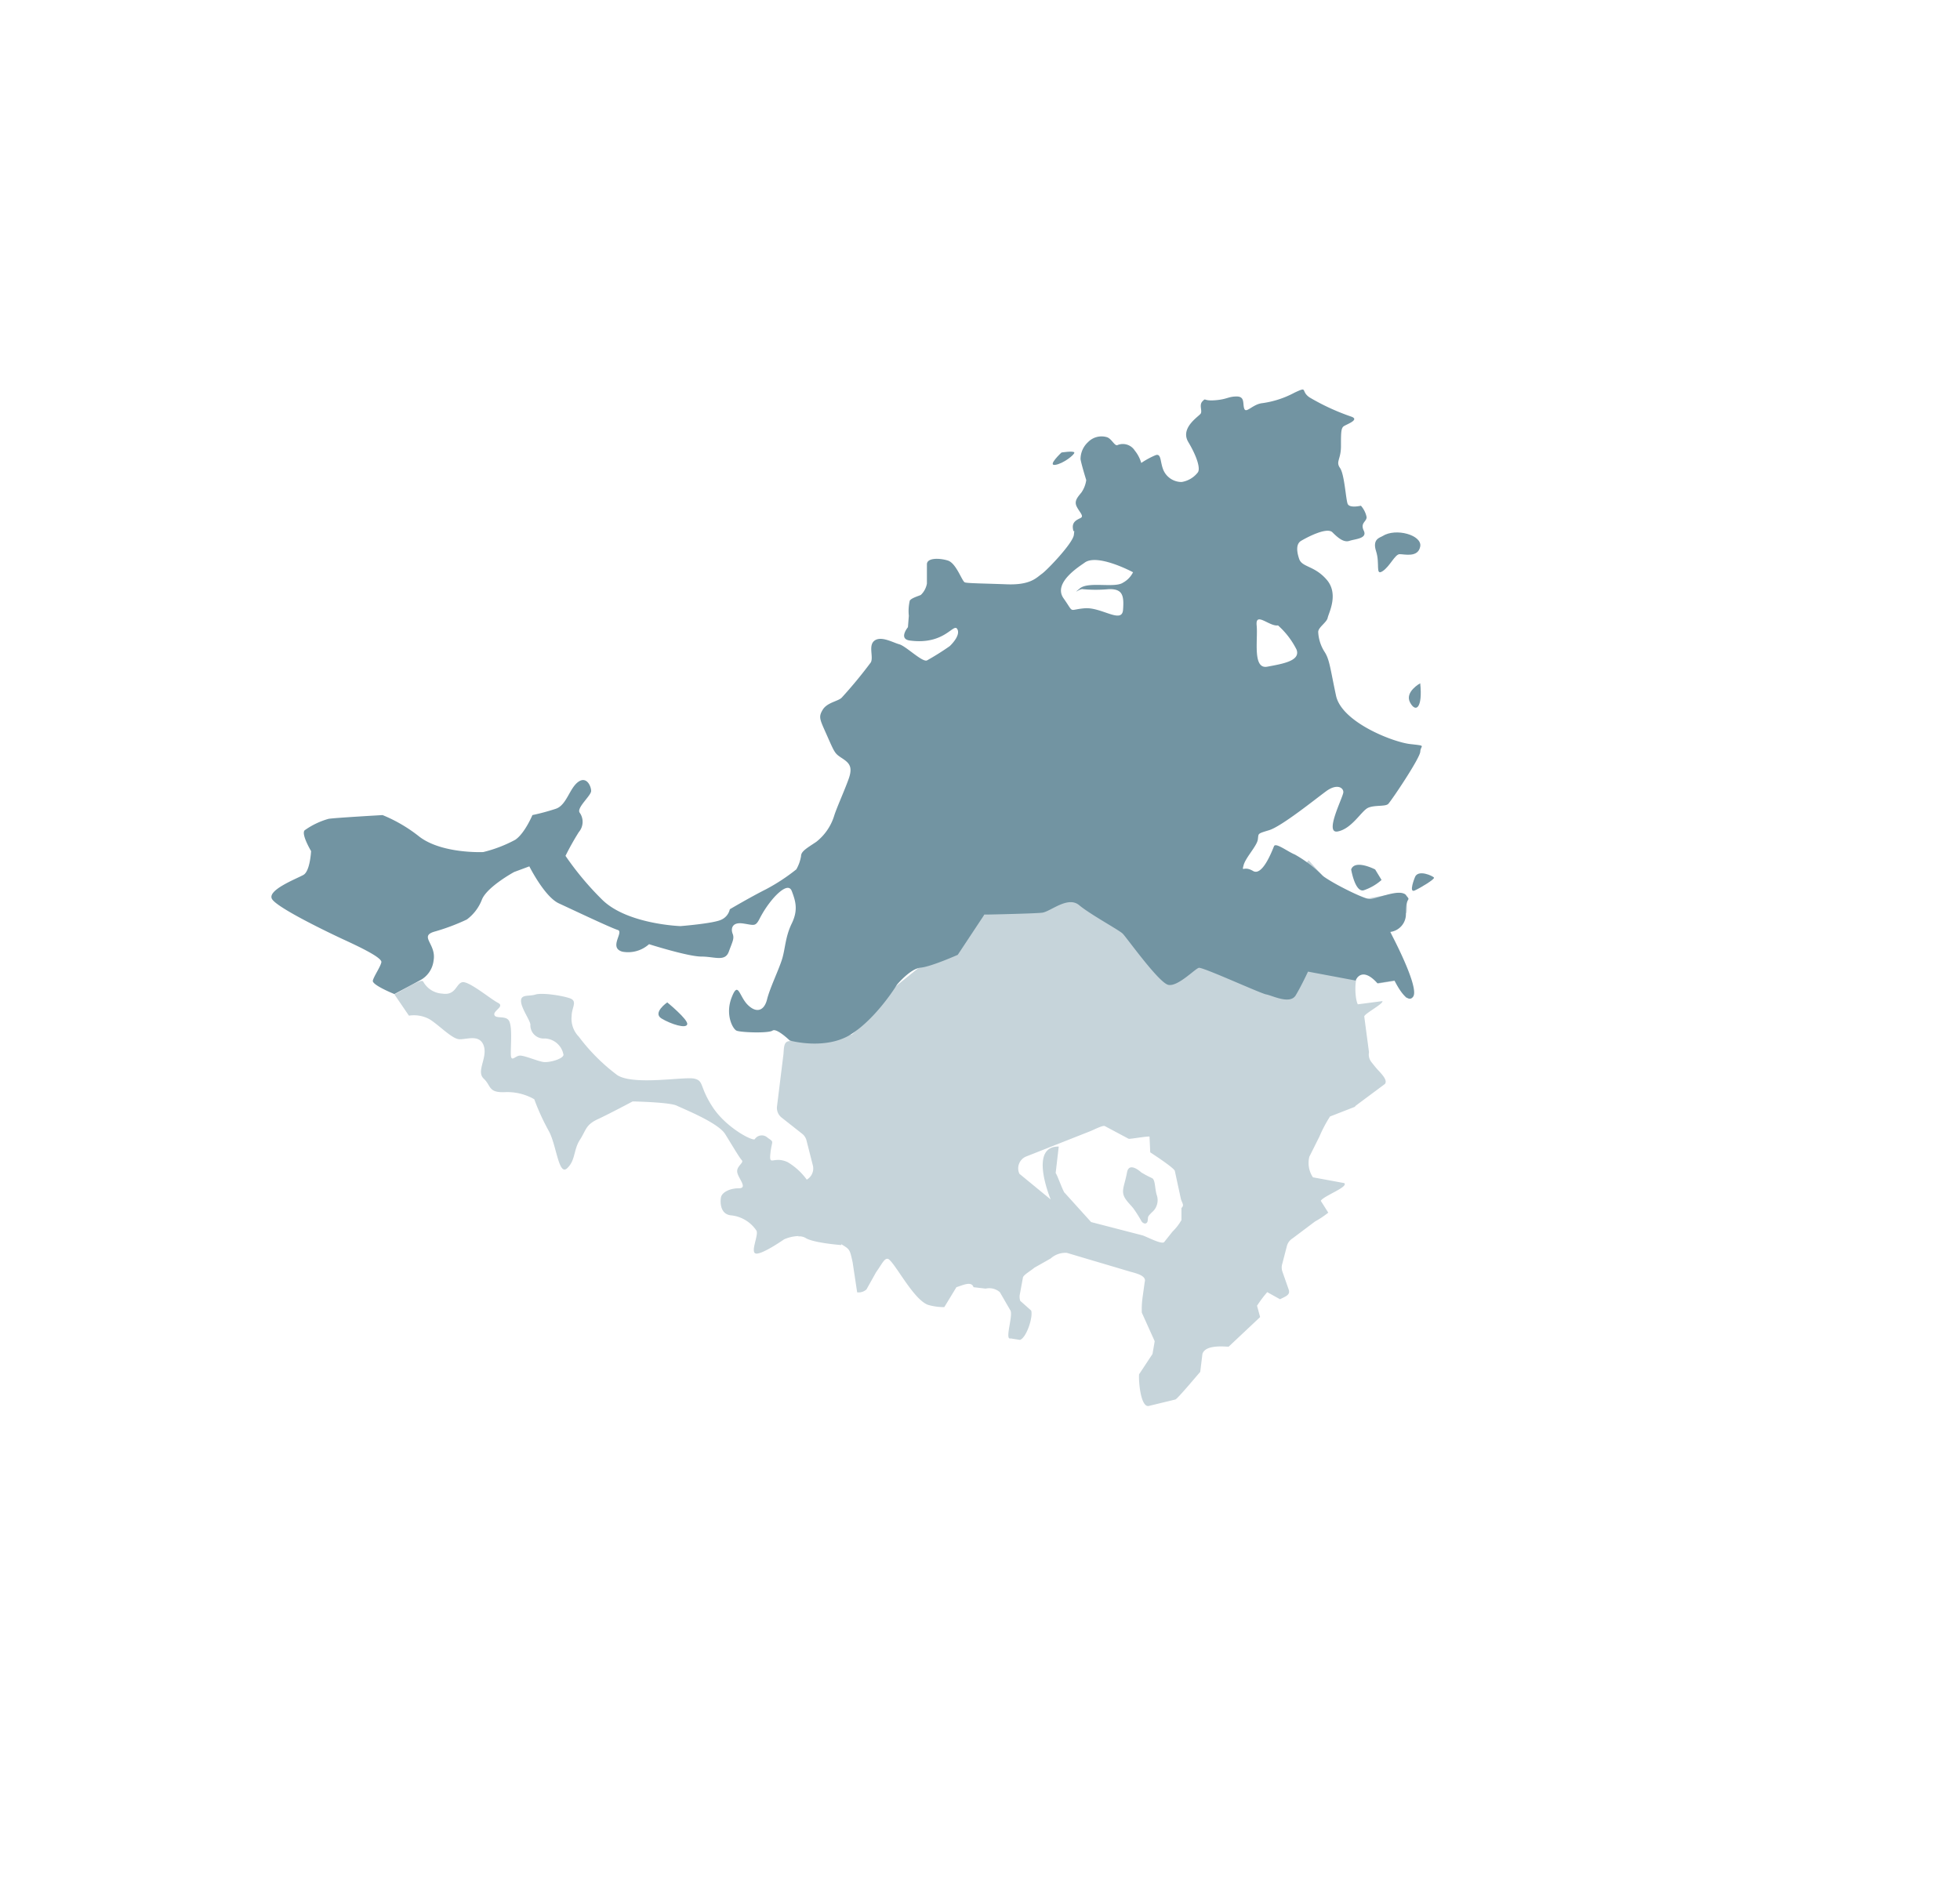 <svg id="saint_martin" data-name="saint martin" xmlns="http://www.w3.org/2000/svg" viewBox="0 0 305.7 297"><defs><style>.cls-1,.cls-2{fill:#7294a2;}.cls-1{opacity:0.4;}</style></defs><path class="cls-1" d="M216.89,145.44c-.32-.95.76-1.38,2.44-3,.23-.21,0-1.83.11-2.13l-.13-.62c.23-.88-6.64.62-6.64.62-.24-.27-3.08-1.64-4.15-2.25l-2.19-1.4c-.1-.06-1-1.11-2.22-2.45l-5.67,6.1c-.3-.11-8.55-4-9.29-3.68s-12.51,2.46-14.89,2.92a23.1,23.1,0,0,0-3,.72l-7.11,0s-10.59,2.41-10.61,2.43l-13.63,11c-.33.23-6.72,7.72-7.12,7.71l-9.6,1c-1,0-.9,1.08-1,2.08l-1,8.1a1.92,1.92,0,0,0,.71,1.74l3.22,2.54a1.93,1.93,0,0,1,.66,1l1,3.93a2,2,0,0,1-.95,2.22,10,10,0,0,0-3-2.74c-2.22-1-2.89.76-2.67-1.35s.67-1.67-.44-2.45a1.31,1.31,0,0,0-2,.23c-.34.33-4.45-1.78-6.56-5s-1.33-4.11-2.89-4.45-9.45,1.11-12-.55a29.79,29.79,0,0,1-6-6,4,4,0,0,1-1.11-3.23c0-1.33,1-2.33-.33-2.77s-4.33-.88-5.33-.56-2.34-.11-2.23,1.11,1.56,3.11,1.45,3.67A2.08,2.08,0,0,0,85,162a3.08,3.08,0,0,1,2.89,2.56c-.11.66-2.22,1.22-3.11,1.11s-2.89-1-3.67-1-1.44,1.22-1.44-.34.22-4-.23-5-2.11-.33-2.33-1,1.67-1.33.56-1.89-4.56-3.44-5.56-3.22-1,2.11-3.11,1.78a3.6,3.6,0,0,1-3-1.89c-.33-.55-3.64,1.68-4.49,2,0,0,2.27,3.33,2.27,3.33A5.07,5.07,0,0,1,67,159c1.44.89,3.44,3,4.56,3.11s3.22-.87,3.88,1-1.22,4,0,5.15.67,2.22,3.34,2.11a8.45,8.45,0,0,1,4.55,1.11,35,35,0,0,0,2.23,4.89c1.22,2.11,1.55,7.11,2.88,5.89s1-2.89,2-4.44.89-2.34,2.78-3.22,5.45-2.78,5.45-2.78,5.77.11,6.89.66,6.44,2.65,7.55,4.44,2.2,3.65,2.59,4.07-.92.94-.7,1.94,1.67,2.44.22,2.44-2.66.67-2.78,1.45-.11,2.66,1.67,2.78A5.41,5.41,0,0,1,118,192c.33.78-1.11,3.56,0,3.56s4.3-2.23,4.3-2.23a6.13,6.13,0,0,1,2.23-.51l0,.06a1.88,1.88,0,0,1,.41,0,1.93,1.93,0,0,1,.71.24c1.22.78,5.59,1.11,5.59,1.11l-.06-.12h.06c1.3.78,1.3.78,1.74,2.78l.71,4.71a1.84,1.84,0,0,0,1.45-.45l1.51-2.7c1-1.38,1.42-2.56,2.11-1.89,1.25,1.21,3.84,6.23,6,7a9.12,9.12,0,0,0,2.52.35l1.89-3.11c1-.31,2.35-1,2.67,0l1.89.22a2.51,2.51,0,0,1,2.22.56l1.67,2.89c.37.9-.95,4.63,0,4.32l1.47.23c1-.33,2.07-3.56,1.74-4.58l-1.7-1.51a2,2,0,0,1-.07-1l.49-2.66c.07-.39,1.49-1.22,1.76-1.5l2.56-1.45a3.47,3.47,0,0,1,2.52-.88l9.7,2.88c1,.3,2.78.63,2.45,1.67l-.34,2.45a13,13,0,0,0-.11,2.33l2,4.44c0,.15-.32,1.86-.33,2l-2.1,3.18c-.09,1.29.3,5.24,1.53,4.93l4.13-1c.34-.09,3.64-4.06,3.88-4.31l.34-2.78c.44-1.63,4-1.09,4.1-1.16l4.9-4.61-.48-1.77a18.9,18.9,0,0,1,1.59-2.12l2,1.11c.85-.46,1.67-.65,1.33-1.56L200,198.32a1.93,1.93,0,0,1,0-1.19l.72-2.77a2,2,0,0,1,.87-1.17l3.51-2.64a14.9,14.9,0,0,0,2.07-1.38L206,187.32c.48-.79,4.34-2.14,3.67-2.76l-4.89-.9a4,4,0,0,1-.56-3.22l1.56-3.12a21.3,21.3,0,0,1,1.66-3.15l3.85-1.5a1.54,1.54,0,0,0,.17-.19L216,169.1c.58-.71-1-2-1.55-2.73l-.53-.66a1.92,1.92,0,0,1-.4-1.57l-.74-5.58c.08-.46,3.05-2,2.83-2.39l-3.83.5c-.47-.84-.6-4.08.15-4.68l.29-.23c.95-.75,2.16.58,2.67,1.68l2.67-.42a29.53,29.53,0,0,0,1.77,2.65C220.51,155.7,216.92,145.54,216.89,145.44Zm-32.62,43v1.89a8.08,8.08,0,0,1-1.38,1.78l-1.33,1.67c-.47.37-2.81-.92-3.38-1.07l-8-2.07-4.09-4.53c-.23-.06-1.25-3-1.44-3.11l.48-4.14c-4.85-.09-1.13,8.51-1.26,8.25l-4.87-4a2,2,0,0,1,1-2.68l10.13-4c.36-.14,1.79-.88,2.16-.78l3.75,2c.2.06,3.08-.45,3.25-.34l.11,2.45c.4.27,3.74,2.43,3.84,2.91l.94,4.35C184.37,187.7,184.76,188,184.27,188.44Z"/><path class="cls-1" d="M178,182.89s-1.89-1.78-2.22,0-.78,2.55-.56,3.44,1.22,1.67,1.67,2.34a20.7,20.7,0,0,1,1.11,1.77c.22.45.89.67,1,0s-.11-.55.67-1.33a2.46,2.46,0,0,0,.77-2.63c-.33-.92-.22-2.48-.77-2.7A16.29,16.29,0,0,1,178,182.89Z"/><path class="cls-2" d="M215.63,83.63c-.39.25-1.63.44-1,2.37s-.15,3.85,1,3.11,1.93-2.65,2.67-2.66,2.87.59,3.21-1.19S217.7,82.3,215.63,83.63Z"/><path class="cls-2" d="M221.51,106.59s-2.47,1.34-1.58,3S221.91,110.44,221.51,106.59Z"/><path class="cls-2" d="M210.74,135.63s.59,3.56,1.93,3.26a8,8,0,0,0,2.81-1.62l-1-1.64S211.33,134,210.74,135.63Z"/><path class="cls-2" d="M220.66,136.91s-1,2.46,0,2,3.12-1.76,3-2S221.1,135.51,220.66,136.91Z"/><path class="cls-2" d="M165.56,70.59s-2.23,2.08-1,1.93,3.11-1.63,3-1.93S165.56,70.59,165.56,70.59Z"/><path class="cls-2" d="M104.07,156.37s-2.37,1.63-.88,2.52,3.85,1.63,4,.89S104.07,156.37,104.07,156.37Z"/><path class="cls-2" d="M208.67,129.7c2.22-.44,3.7-3.26,4.74-3.7s2.66-.15,3.11-.59,4.95-7.11,5-8.15,1.08-.89-1.58-1.19-10.67-3.4-11.56-7.55-1-5.63-1.78-6.82a6.31,6.31,0,0,1-1-3.11c0-.74,1.33-1.48,1.48-2.22s1.77-3.7-.15-5.93-3.85-1.92-4.3-3.25-.44-2.38.3-2.82,4-2.22,4.89-1.33,1.78,1.63,2.66,1.33,2.82-.34,2.23-1.58.44-1.38.44-2.12a3.81,3.81,0,0,0-.89-1.78s-1.78.44-2.07-.3S209.7,74,209,73s.15-1.33.15-3.4,0-2.82.45-3.12,2.51-1,1.18-1.48a35.32,35.32,0,0,1-6.52-3c-1.48-1-.15-1.78-2.37-.74a14.87,14.87,0,0,1-5,1.63c-1.48.15-2.51,1.63-2.81.89s.15-1.93-1.19-1.93-1.48.45-3.4.59-1.34-.44-1.93.15,0,1.48-.29,1.93-3.26,2.22-1.93,4.44,1.93,4.15,1.48,4.74a4,4,0,0,1-2.52,1.49,3.09,3.09,0,0,1-2.81-1.78c-.6-1.34-.3-2.82-1.34-2.37A13,13,0,0,0,178,72.22a5.46,5.46,0,0,0-1-1.92,2.21,2.21,0,0,0-2.66-.89c-.45.29-.89-.89-1.63-1.19a2.93,2.93,0,0,0-3,.74,3.61,3.61,0,0,0-1.18,2.67c.15.89.89,3.26.89,3.26a4.49,4.49,0,0,1-.74,1.92c-.6.75-1.19,1.34-.74,2.23s1.18,1.48.59,1.77-1.33.6-1.19,1.63.3-.29.15,1-4.15,5.48-5,6.08-1.75,1.77-5.47,1.63-6.08-.15-6.53-.3-1.33-3-2.66-3.41-3.26-.44-3.26.59v3a3.21,3.21,0,0,1-.94,1.77c-.25.15-1.43.45-1.73.89a7.1,7.1,0,0,0-.15,2.37l-.14,1.78s-1.52,1.83.29,2.08c5.48.74,6.82-2.82,7.41-1.78s-1.19,2.66-1.19,2.66a41.17,41.17,0,0,1-3.55,2.23c-.74.29-3.26-2.23-4.3-2.52s-2.81-1.33-3.85-.59-.15,2.51-.59,3.4a70.93,70.93,0,0,1-4.52,5.48c-.52.6-2.3.75-3,1.93s-.44,1.48.74,4.15,1.18,2.67,2.3,3.41,1.7,1.33,1,3.26-1.78,4.29-2.22,5.63a8.28,8.28,0,0,1-2.81,4.14c-1.49,1-2.38,1.48-2.38,2.23a6.15,6.15,0,0,1-.74,2.07,30.11,30.11,0,0,1-4.74,3.11c-2.37,1.19-5.63,3.11-5.63,3.11a2.33,2.33,0,0,1-1.33,1.63c-1.18.59-6.37,1-6.37,1s-8.44-.28-12.3-4.21a46.55,46.55,0,0,1-5.63-6.75,41.88,41.88,0,0,1,2.08-3.71,2.46,2.46,0,0,0,.15-3c-.6-.74,1.77-2.67,1.77-3.41S91.48,121,90.15,122s-1.78,3.56-3.41,4.15a34.41,34.41,0,0,1-3.7,1S81.85,130,80.37,131a21,21,0,0,1-5,1.92s-6.37.3-9.92-2.37a23.38,23.38,0,0,0-5.78-3.4s-7.7.44-8.44.59a12,12,0,0,0-3.71,1.78c-.59.59,1,3.25,1,3.25s-.15,3.12-1.19,3.71-5.77,2.39-4.89,3.79,8.89,5.25,11.12,6.28,6.07,2.82,5.92,3.56-1.18,2.19-1.33,2.87,3.36,2.09,3.36,2.09l3.9-2.09a4,4,0,0,0,2.22-3.17c.44-2.52-2.22-3.7,0-4.44a32.64,32.64,0,0,0,5.18-1.93,7,7,0,0,0,2.38-3.17c.88-2,5-4.24,5-4.24l2.37-.88s2.37,4.74,4.6,5.77,8.17,3.85,9.19,4.15-1.49,2.78.73,3.39a4.88,4.88,0,0,0,4.15-1.17s6.07,1.93,8.15,1.93,3.7.85,4.29-.76.89-2.06.6-2.8-.15-1.86,1.63-1.6,1.92.57,2.66-.91a16.33,16.33,0,0,1,1.93-2.88s2.37-2.9,3-1.27,1,3,0,5.06-1,3.83-1.48,5.46-1.93,4.59-2.37,6.37-1.63,2.22-3,.88-1.48-3.85-2.52-1.18.15,4.89.74,5.18,5,.45,5.63,0,2.69,1.55,2.69,1.55,5.6,1.57,9.6-1,7.12-7.71,7.12-7.71,2.07-2.51,3.7-2.66,5.78-2,5.78-2l4.15-6.27s7.7-.15,9-.3,4-2.66,5.78-1.18,6.18,3.85,6.79,4.44,5.65,7.71,7.14,8,4.14-2.51,4.74-2.66,9.63,4,10.52,4.15,3.7,1.62,4.59.14,1.92-3.7,1.92-3.7l7.42,1.39s.88-2.37,3.4.42l2.67-.42s1.91,4,2.92,2.5-3.59-10.08-3.59-10.08a2.79,2.79,0,0,0,2.44-3c0-2.75.92-1.66,0-2.75s-4.57.62-5.61.62-6.71-2.95-7.37-3.65a19.82,19.82,0,0,0-4.32-3.29c-1.12-.45-3-1.92-3.26-1.31s-1.79,4.75-3.27,3.87-1.78.29-1.48-.89,2.07-3,2.22-4-.15-.89,1.78-1.48,7.26-4.89,8.89-6.08,2.67-.59,2.67.15S206.44,130.15,208.67,129.7ZM175.16,90.89c-1.28.89-5.38-.22-6.72.89s0,0,.45.13a21.59,21.59,0,0,0,4,0c2.22-.09,2.44,1,2.27,3.23s-3.38-.47-6-.25-1.55.89-3.28-1.56,2.64-5.07,3.28-5.55c2-1.5,7.56,1.49,7.56,1.49A3.75,3.75,0,0,1,175.16,90.89ZM197.66,104c-2.34.44-1.44-4.22-1.66-6.44s2,.22,3.33,0a12.62,12.62,0,0,1,2.89,3.77C202.89,103.11,200,103.56,197.66,104Z"/></svg>